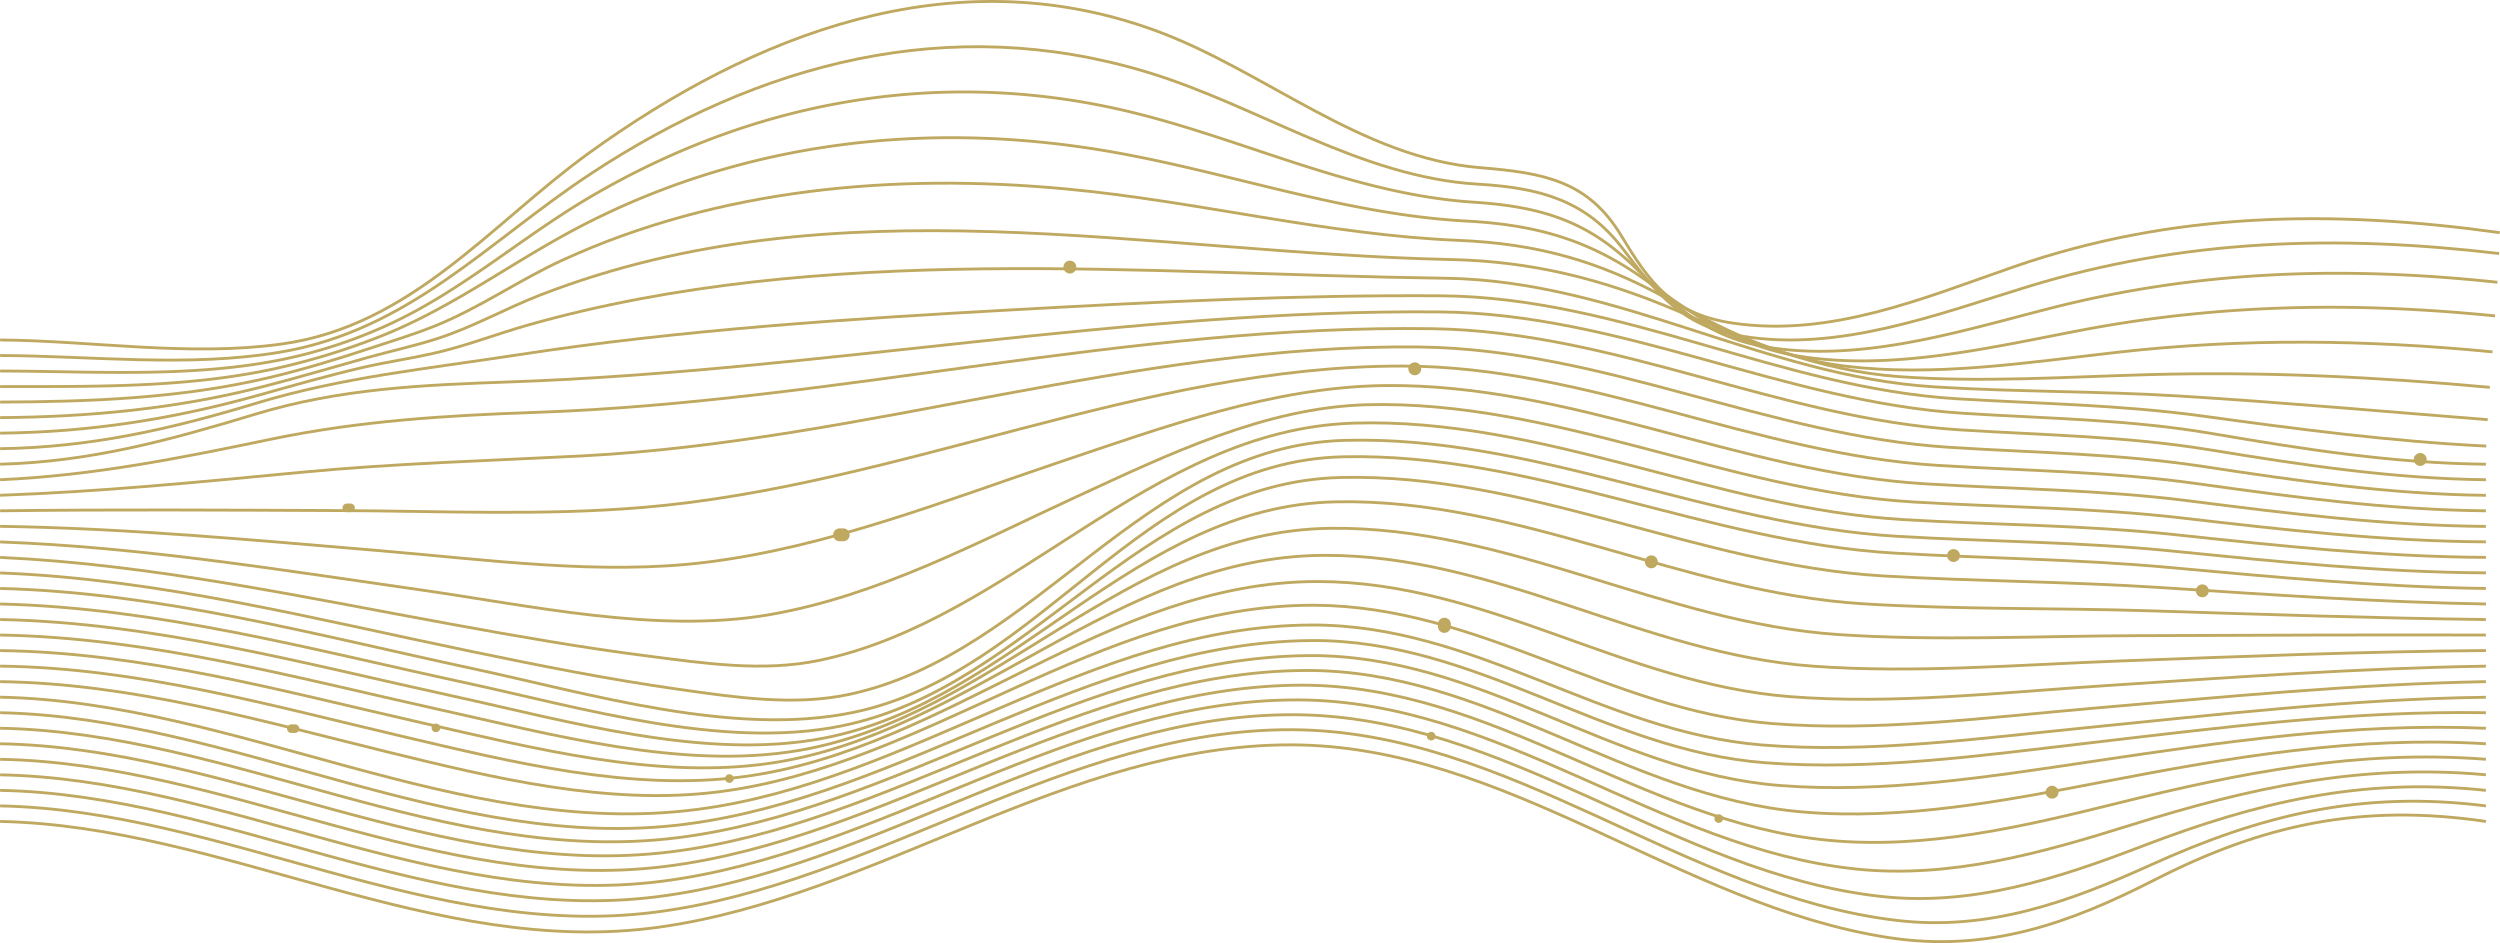 <svg xmlns="http://www.w3.org/2000/svg" viewBox="0 0 1745.32 658.39"><defs><style>.cls-1{fill:none;stroke:#bfa85f;stroke-miterlimit:10;stroke-width:2px;}.cls-2{fill:#bfa85f;}</style></defs><g id="Layer_2" data-name="Layer 2"><path class="cls-1" d="M-3,459.13c155.91,3.26,303.3,95.88,460.44,73.75,151.64-21.35,285.18-127.58,441-127.22,150.32.34,271.77,112.26,417.11,134.57,69.16,10.61,126.22-10,185.49-40.26,75.73-38.7,144.21-53.61,231.4-40.84" transform="translate(3.06 114.34)"/><path class="cls-1" d="M-3,448.28c155.22,3.09,300.9,94.15,457.3,74.2,153.58-19.6,287.55-128.25,444.89-127.38,152.32.84,273.18,115.49,421.89,133.11,64.29,7.61,120.78-13.08,177.29-38.68,77.27-35,146.94-52.15,234.06-41.25" transform="translate(3.06 114.34)"/><path class="cls-1" d="M-3,437.44c155.79,2.91,301.76,94.06,458.74,74.25,153.77-19.39,287.66-128,445.18-127.06,147.46.85,263.9,110.17,407.87,126.71,65,7.47,125-12.49,184-35.06,79.47-30.39,152.55-48.18,239.6-38.84" transform="translate(3.06 114.34)"/><path class="cls-1" d="M-3,426.6c156.6,2.77,303.21,94.12,461,74.43,154-19.2,287.53-127.28,445.25-126.74,140.88.49,251.26,103.31,388.83,118,66.24,7.08,130.46-11.24,192.45-30.64,82.3-25.75,160.14-43.15,247.88-35.08" transform="translate(3.06 114.34)"/><path class="cls-1" d="M-3,415.76c157.65,2.7,305.3,94.47,464.14,74.81C615.22,471.5,748.12,364.06,905.9,364c133.49,0,237.11,95.84,367.5,108.29,68.21,6.51,136.25-9.64,201.6-25.83,85.53-21.19,168.21-37.63,257.42-30.72" transform="translate(3.06 114.34)"/><path class="cls-1" d="M-3,404.91c158.89,2.75,308,95.26,468.08,75.46,153.89-19,285.86-126,443.42-126.64,126.16-.55,223.39,88.24,346.63,98.76,70.46,6,142-7.9,210.59-21.1,88.62-17.05,175.71-32.1,266.71-26.48" transform="translate(3.06 114.34)"/><path class="cls-1" d="M-3,394.07c160.3,2.92,311.42,96.63,472.84,76.44,153.22-19.16,283.93-126,440.86-127.15,119.88-.88,211.85,81.57,328.93,90.69,72.65,5.67,147-6.26,218.56-16.89,91.11-13.54,181.62-27,274.24-23.09" transform="translate(3.06 114.34)"/><path class="cls-1" d="M-3,383.23C158.81,386.5,312.52,482,475.38,461.07c151.94-19.5,281-127,436.8-128.22,115.59-.92,204.26,76.72,317.14,85.32,74.3,5.66,151-5.05,224.57-13.65,92.57-10.81,185-22.84,278.53-21.29" transform="translate(3.06 114.34)"/><path class="cls-1" d="M-3,372.38c164.16,3.23,321.2,99.67,486.29,78.41C633,431.52,759,322.4,912.67,322c114.28-.34,202.65,74.68,314.26,83.74,74.75,6.07,152.78-4.73,227.08-12.11,92.61-9.21,185.17-20,278.41-21.2" transform="translate(3.06 114.34)"/><path class="cls-1" d="M-3,361.54c92.8,1.23,181.52,27.27,270.51,49.08,74,18.14,153.68,37.55,230.77,27.89,146.28-18.35,265.36-130.78,415.92-130.32,115.24.35,206.63,73.37,319.45,82.57,73.8,6,151.11-4.31,224.63-10.66,91.26-7.88,182.44-16.83,274.15-18.56" transform="translate(3.06 114.34)"/><path class="cls-1" d="M-3,350.7c96.34,1.1,189.13,27.56,281.83,49.27,75.83,17.77,158.74,38.4,237.45,27.88,142.59-19.06,253.52-136.49,401-136.2C1034.77,291.88,1131,363,1246.38,372c72.29,5.64,147.62-2.93,219.83-7.63,88.68-5.78,177.3-12.21,266.21-13.64" transform="translate(3.06 114.34)"/><path class="cls-1" d="M-3,339.85c100.2,1.29,197.27,28.4,293.94,50.31,77.49,17.57,164.45,40.22,244.68,28.2,139-20.83,240.95-144.4,385.64-145,120.67-.47,222.85,68.78,341.6,77.4,70.42,5.1,143.08-1,213.58-3.63,85.32-3.16,170.6-6.64,256-7.31" transform="translate(3.06 114.34)"/><path class="cls-1" d="M-3,329c104,1.67,205.26,29.56,305.81,51.83,78.88,17.46,170.33,42.61,251.79,28.75,135.75-23.1,228.51-153.4,371-155.1,124.22-1.48,232.61,66.08,355.14,74.21,68.38,4.54,138.22,1,206.77.75,81.64-.3,163.28-.67,244.91-.44" transform="translate(3.06 114.34)"/><path class="cls-1" d="M-3,318.17C104.46,320.3,209.37,349,313.38,371.66c79.93,17.42,175.79,45.07,258.15,29.42C704.76,375.77,788.61,238.75,929.71,236c127.62-2.48,241.89,63.39,368,71.19,66.46,4.11,133.72,2.77,200.33,4.9,78.12,2.49,156.21,5.11,234.37,6.08" transform="translate(3.06 114.34)"/><path class="cls-1" d="M-3,307.33c110.13,2.53,218,31.94,324.67,54.94,80.68,17.4,180.08,47.06,263.08,30.11C716.44,365.48,792.37,222.35,933,219c130.43-3.1,249.42,61.19,378.52,68.73,65,3.8,130.12,3.94,195.12,8.2,75.24,4.93,150.36,10.1,225.8,11.4" transform="translate(3.06 114.34)"/><path class="cls-1" d="M-3,296.48c111.66,2.73,221.34,32.72,329.59,55.87,81.23,17.37,182.41,48,266,30.68C724,355.72,793.69,207.68,934.83,204.55c132.13-2.92,254,59.66,384.92,67.27,64.13,3.72,128,4.19,192.07,10.05,73.51,6.72,146.67,13.64,220.6,14.61" transform="translate(3.06 114.34)"/><path class="cls-1" d="M-3,285.64c111.12,4.21,220.07,32.29,328.15,54.63,48.18,10,96.52,19.67,145.34,26.57,39,5.52,80.46,11.94,119.48,3.55,130.95-28.15,205.79-173.56,346-177.31,132.1-3.53,254.73,59.29,385.63,67,64,3.78,127.63,3.81,191.58,10.26,73.08,7.36,145.64,14.84,219.26,15.26" transform="translate(3.06 114.34)"/><path class="cls-1" d="M-3,274.8c106.28,4.9,210.54,27.59,314.65,46.57,45.91,8.38,91.94,16.49,138.32,22.39,39,5,79.59,11.07,118.52,3,135.18-27.93,230.85-161.16,373.3-165.69,131.43-4.18,253.54,59.61,383.76,67.33,63.62,3.76,126.67,3.78,190.16,10.56,72.24,7.73,143.87,15.45,216.72,15.82" transform="translate(3.06 114.34)"/><path class="cls-1" d="M-3,264c98.32,3.57,195.3,19.51,292.39,33.31,77.31,11,166.28,30.89,244.1,17.58,76.4-13.06,146.68-51,215.54-82.7C811.59,203.34,880.2,170,951.53,168.2c130.83-3.23,251.34,60.11,380.91,67.89,62.79,3.77,124.85,3.89,187.46,11.15,70.85,8.21,141,16.29,212.52,16.71" transform="translate(3.06 114.34)"/><path class="cls-1" d="M-3,253.11c88.66,1.31,176.8,9.62,265.05,17,74.49,6.23,154.12,17.32,228.58,8,84.78-10.66,166-42.89,245.89-69.8,72.19-24.3,149.26-52.58,227.06-53.48,130.14-1.51,248.62,60.85,377.47,68.61,61.74,3.72,122.53,4.07,184,11.89,69.15,8.8,137.4,17.3,207.37,17.83" transform="translate(3.06 114.34)"/><path class="cls-1" d="M-3,242.27c78.76-1,157.51-.5,236.28-.17,70.33.3,142.23,3.68,212.3-2.18,179.38-15,349.54-99,530.68-98.71,129.27.24,245.89,61.5,373.87,69.38,60.62,3.73,120.08,4.25,180.36,12.68,67.35,9.41,133.63,18.35,201.94,19" transform="translate(3.06 114.34)"/><path class="cls-1" d="M-3,231.43c70.22-2.48,139.89-9.29,209.75-16,65.8-6.31,131.29-8.09,197.23-11.52,196-10.19,387-78.34,583.95-76,128.37,1.5,243.45,62.11,370.53,70.08,59.62,3.75,117.85,4.37,177,13.39,65.7,10,130.13,19.35,196.94,20.09" transform="translate(3.06 114.34)"/><path class="cls-1" d="M-3,220.58c64.71-2.83,126.2-15.2,189.12-28.29,62-12.89,122.06-16.57,185.38-18.76C580.67,166.29,787.29,112,997,115.14c127.62,1.93,241.54,62.58,367.86,70.6,58.88,3.74,116.2,4.38,174.56,13.92,64.42,10.54,127.37,20.16,193.05,20.92" transform="translate(3.06 114.34)"/><path class="cls-1" d="M-3,209.74c63.26-1.67,118.67-16.86,178.07-34.89s116.63-20.41,178.73-22.6c216.14-7.62,431.41-50.75,647.88-48.84,127.19,1.12,240.45,62.83,366.28,70.81,58.6,3.71,115.49,4.21,173.5,14.15,63.76,10.92,125.84,20.69,191,21.37" transform="translate(3.06 114.34)"/><path class="cls-1" d="M-3,198.9c63.22-.86,119.48-13.72,179-31.79S296.05,143,357.51,133.52c115.28-17.77,232.65-25.3,349.21-31.73,98.43-5.43,197.45-10.33,296.08-9.62,126,.91,236.21,64.4,360.74,71.91,57.33,3.45,113.78,4.19,170.77,12,66.1,9.06,131.51,17.75,198.35,21" transform="translate(3.06 114.34)"/><path class="cls-1" d="M-3,188.05c63-.63,121.76-10,181.82-26.86,23.71-6.66,47.37-13.44,71.42-19,16-3.68,32.32-6.07,48.34-9.62,22.87-5.07,44.38-13.56,67-20C571.17,54.4,794.19,77.07,1005.73,79.9c121.15,1.62,222.2,68.32,341.5,75.84,56.84,3.58,114,2.9,171,6.38,71.9,4.41,143.66,10.88,215.45,16.53" transform="translate(3.06 114.34)"/><path class="cls-1" d="M-3,177.21c63.08-.44,124.2-6.31,185-22,24-6.2,47.69-13.27,71.52-19.93,15.61-4.36,31.7-7.88,47.13-12.73,25.51-8,48.6-21.27,73.63-31,207.18-80.19,421.4-29.34,635.87-24.69,55.9,1.22,105.28,13.55,155.83,35,50.9,21.59,100,42.6,156.75,46.74,57.78,4.21,116.56.19,174.41-1.4,79.69-2.2,158.69,1.59,238,8.87" transform="translate(3.06 114.34)"/><path class="cls-1" d="M-3,166.37c62.93-.25,125.82-2.55,187.09-16.93,24-5.64,47.59-12.84,70.94-20.54,15.1-5,30.6-9.69,45.31-15.58,31.31-12.54,58.89-32.18,89.67-46.24C499.26,17.19,621.2,6.38,741.13,17.56c91.94,8.57,181.9,32.15,274.29,35.92,53.77,2.2,97.12,14.19,143.47,39.64,40,21.94,78.64,42.26,125.49,48.07,62.89,7.8,128.16-2.5,190.62-9.58,87.74-9.94,174-8.83,262-.31" transform="translate(3.06 114.34)"/><path class="cls-1" d="M-3,155.53c63.45-.08,128.2,1.09,190.45-12.17A484.74,484.74,0,0,0,258.62,122C310.37,102.29,351.3,70.56,399.73,45,509.4-12.75,632.68-29.56,756.56-11,845.42,2.22,930.69,35.19,1020.84,40c50.13,2.67,87.71,13.87,127.32,42.92,33.08,24.28,64.45,45.46,107.23,51.79,64.9,9.61,132.36-6.75,195.63-18.73,96.14-18.21,190.15-19.58,287.79-9.79" transform="translate(3.06 114.34)"/><path class="cls-1" d="M-3,144.68c64.1.12,130.42,4.79,193.68-7.37A343.72,343.72,0,0,0,262,115.07c54.48-23.56,96.65-62.35,147.16-92C519.13-41.44,644-66.29,771.57-39.49c85.74,18,165.75,60.55,254.09,66.3,47.53,3.1,80,13.24,113,45.83,26.72,26.38,50.75,48.3,90.77,55.14,66.51,11.39,136.08-10.91,199.48-27.06,103.47-26.37,204.9-29.37,311.52-18" transform="translate(3.06 114.34)"/><path class="cls-1" d="M-3,133.84c64.41.32,131.45,8.4,195.32-2.29,90.16-15.08,145.38-77.42,217.3-124.74C526.38-70,659.17-106,798.09-63.89,875-40.58,946.87,9.52,1028.92,14.25c43.13,2.49,75.24,11.43,100.79,44.85,23.35,30.52,40.62,54.11,83.18,61.21,67.82,11.32,136.89-15.29,199.89-34.58,108.47-33.21,215.74-36.42,328.86-23.07" transform="translate(3.06 114.34)"/><path class="cls-1" d="M-3,123c64.8.55,132,11.79,196.53,2.84,90.7-12.58,146.34-84,214.56-133.32,114.54-82.8,253.1-137.36,395-85.71C879.31-65.45,947-4,1030.56,2.74c44.81,3.6,75.22,9.47,98.2,47.42,19.53,32.26,35,54.78,78,61.09,68.63,10.07,133.6-17.71,196.18-39.37,111.25-38.49,222.3-40,339.14-23.81" transform="translate(3.06 114.34)"/><path class="cls-2" d="M743.85,76.63a4.5,4.5,0,1,0-4.5-4.5,4.55,4.55,0,0,0,4.5,4.5Z" transform="translate(3.06 114.34)"/><path class="cls-2" d="M984.65,147.63a4.5,4.5,0,1,0-4.5-4.5,4.55,4.55,0,0,0,4.5,4.5Z" transform="translate(3.06 114.34)"/><path class="cls-2" d="M1149.77,282.39a4.5,4.5,0,1,0-4.5-4.5,4.56,4.56,0,0,0,4.5,4.5Z" transform="translate(3.06 114.34)"/><path class="cls-2" d="M1360.75,278a4.5,4.5,0,1,0-4.5-4.5,4.55,4.55,0,0,0,4.5,4.5Z" transform="translate(3.06 114.34)"/><path class="cls-2" d="M1429.55,443.23a4.5,4.5,0,1,0-4.5-4.5,4.55,4.55,0,0,0,4.5,4.5Z" transform="translate(3.06 114.34)"/><path class="cls-2" d="M1534.45,302.65a4.5,4.5,0,1,0-4.5-4.5,4.55,4.55,0,0,0,4.5,4.5Z" transform="translate(3.06 114.34)"/><path class="cls-2" d="M583.08,263.55h2.54a3.33,3.33,0,0,0,1.73-.38,3.47,3.47,0,0,0,1.45-.94,3.32,3.32,0,0,0,.93-1.44,3.47,3.47,0,0,0,.39-1.74l-.16-1.19a4.5,4.5,0,0,0-1.16-2l-.91-.7a4.53,4.53,0,0,0-2.27-.62h-2.54a3.44,3.44,0,0,0-1.73.39,4,4,0,0,0-2.38,2.38,3.44,3.44,0,0,0-.39,1.73l.16,1.2a4.52,4.52,0,0,0,1.16,2l.91.71a4.42,4.42,0,0,0,2.27.61Z" transform="translate(3.06 114.34)"/><path class="cls-2" d="M1000.79,321.36V323a3.22,3.22,0,0,0,.39,1.73,4.05,4.05,0,0,0,2.37,2.38,3.47,3.47,0,0,0,1.74.39l1.19-.16a4.41,4.41,0,0,0,2-1.16l.7-.91a4.43,4.43,0,0,0,.62-2.27v-1.59a3.41,3.41,0,0,0-.39-1.73,3.3,3.3,0,0,0-.93-1.45,3.36,3.36,0,0,0-1.45-.93,3.31,3.31,0,0,0-1.73-.39l-1.2.16a4.43,4.43,0,0,0-2,1.16l-.71.91a4.52,4.52,0,0,0-.61,2.27Z" transform="translate(3.06 114.34)"/><path class="cls-2" d="M1686.57,210.93a4.5,4.5,0,1,0-4.5-4.5,4.55,4.55,0,0,0,4.5,4.5Z" transform="translate(3.06 114.34)"/><path class="cls-2" d="M301.25,396.81a3,3,0,1,0-3-3,3,3,0,0,0,3,3Z" transform="translate(3.06 114.34)"/><path class="cls-2" d="M506.14,432.19a3,3,0,1,0-3-3,3,3,0,0,0,3,3Z" transform="translate(3.06 114.34)"/><path class="cls-2" d="M239.09,243.22h2.53a2.3,2.3,0,0,0,1.16-.26,2.34,2.34,0,0,0,1-.62,2.38,2.38,0,0,0,.62-1,2.28,2.28,0,0,0,.25-1.15l-.1-.8a3.13,3.13,0,0,0-.77-1.33l-.61-.46a2.89,2.89,0,0,0-1.52-.41h-2.53a2.26,2.26,0,0,0-1.15.25,2.31,2.31,0,0,0-1,.62,2.34,2.34,0,0,0-.62,1,2.3,2.3,0,0,0-.26,1.16l.11.79a3,3,0,0,0,.77,1.33l.61.47a3.05,3.05,0,0,0,1.51.41Z" transform="translate(3.06 114.34)"/><path class="cls-2" d="M200.34,397.36h2.54a2.26,2.26,0,0,0,1.15-.26,2.68,2.68,0,0,0,1.59-1.59,2.26,2.26,0,0,0,.26-1.15l-.11-.8a2.94,2.94,0,0,0-.77-1.32l-.61-.47a3,3,0,0,0-1.51-.41h-2.54a2.19,2.19,0,0,0-1.15.26,2.7,2.7,0,0,0-1.59,1.58,2.44,2.44,0,0,0-.26,1.16l.11.8a3,3,0,0,0,.77,1.32l.61.47a3,3,0,0,0,1.51.41Z" transform="translate(3.06 114.34)"/><path class="cls-2" d="M996.12,402.6a3,3,0,1,0-3-3,3,3,0,0,0,3,3Z" transform="translate(3.06 114.34)"/><path class="cls-2" d="M1196.86,460.12a3,3,0,1,0-3-3,3,3,0,0,0,3,3Z" transform="translate(3.06 114.34)"/></g></svg>